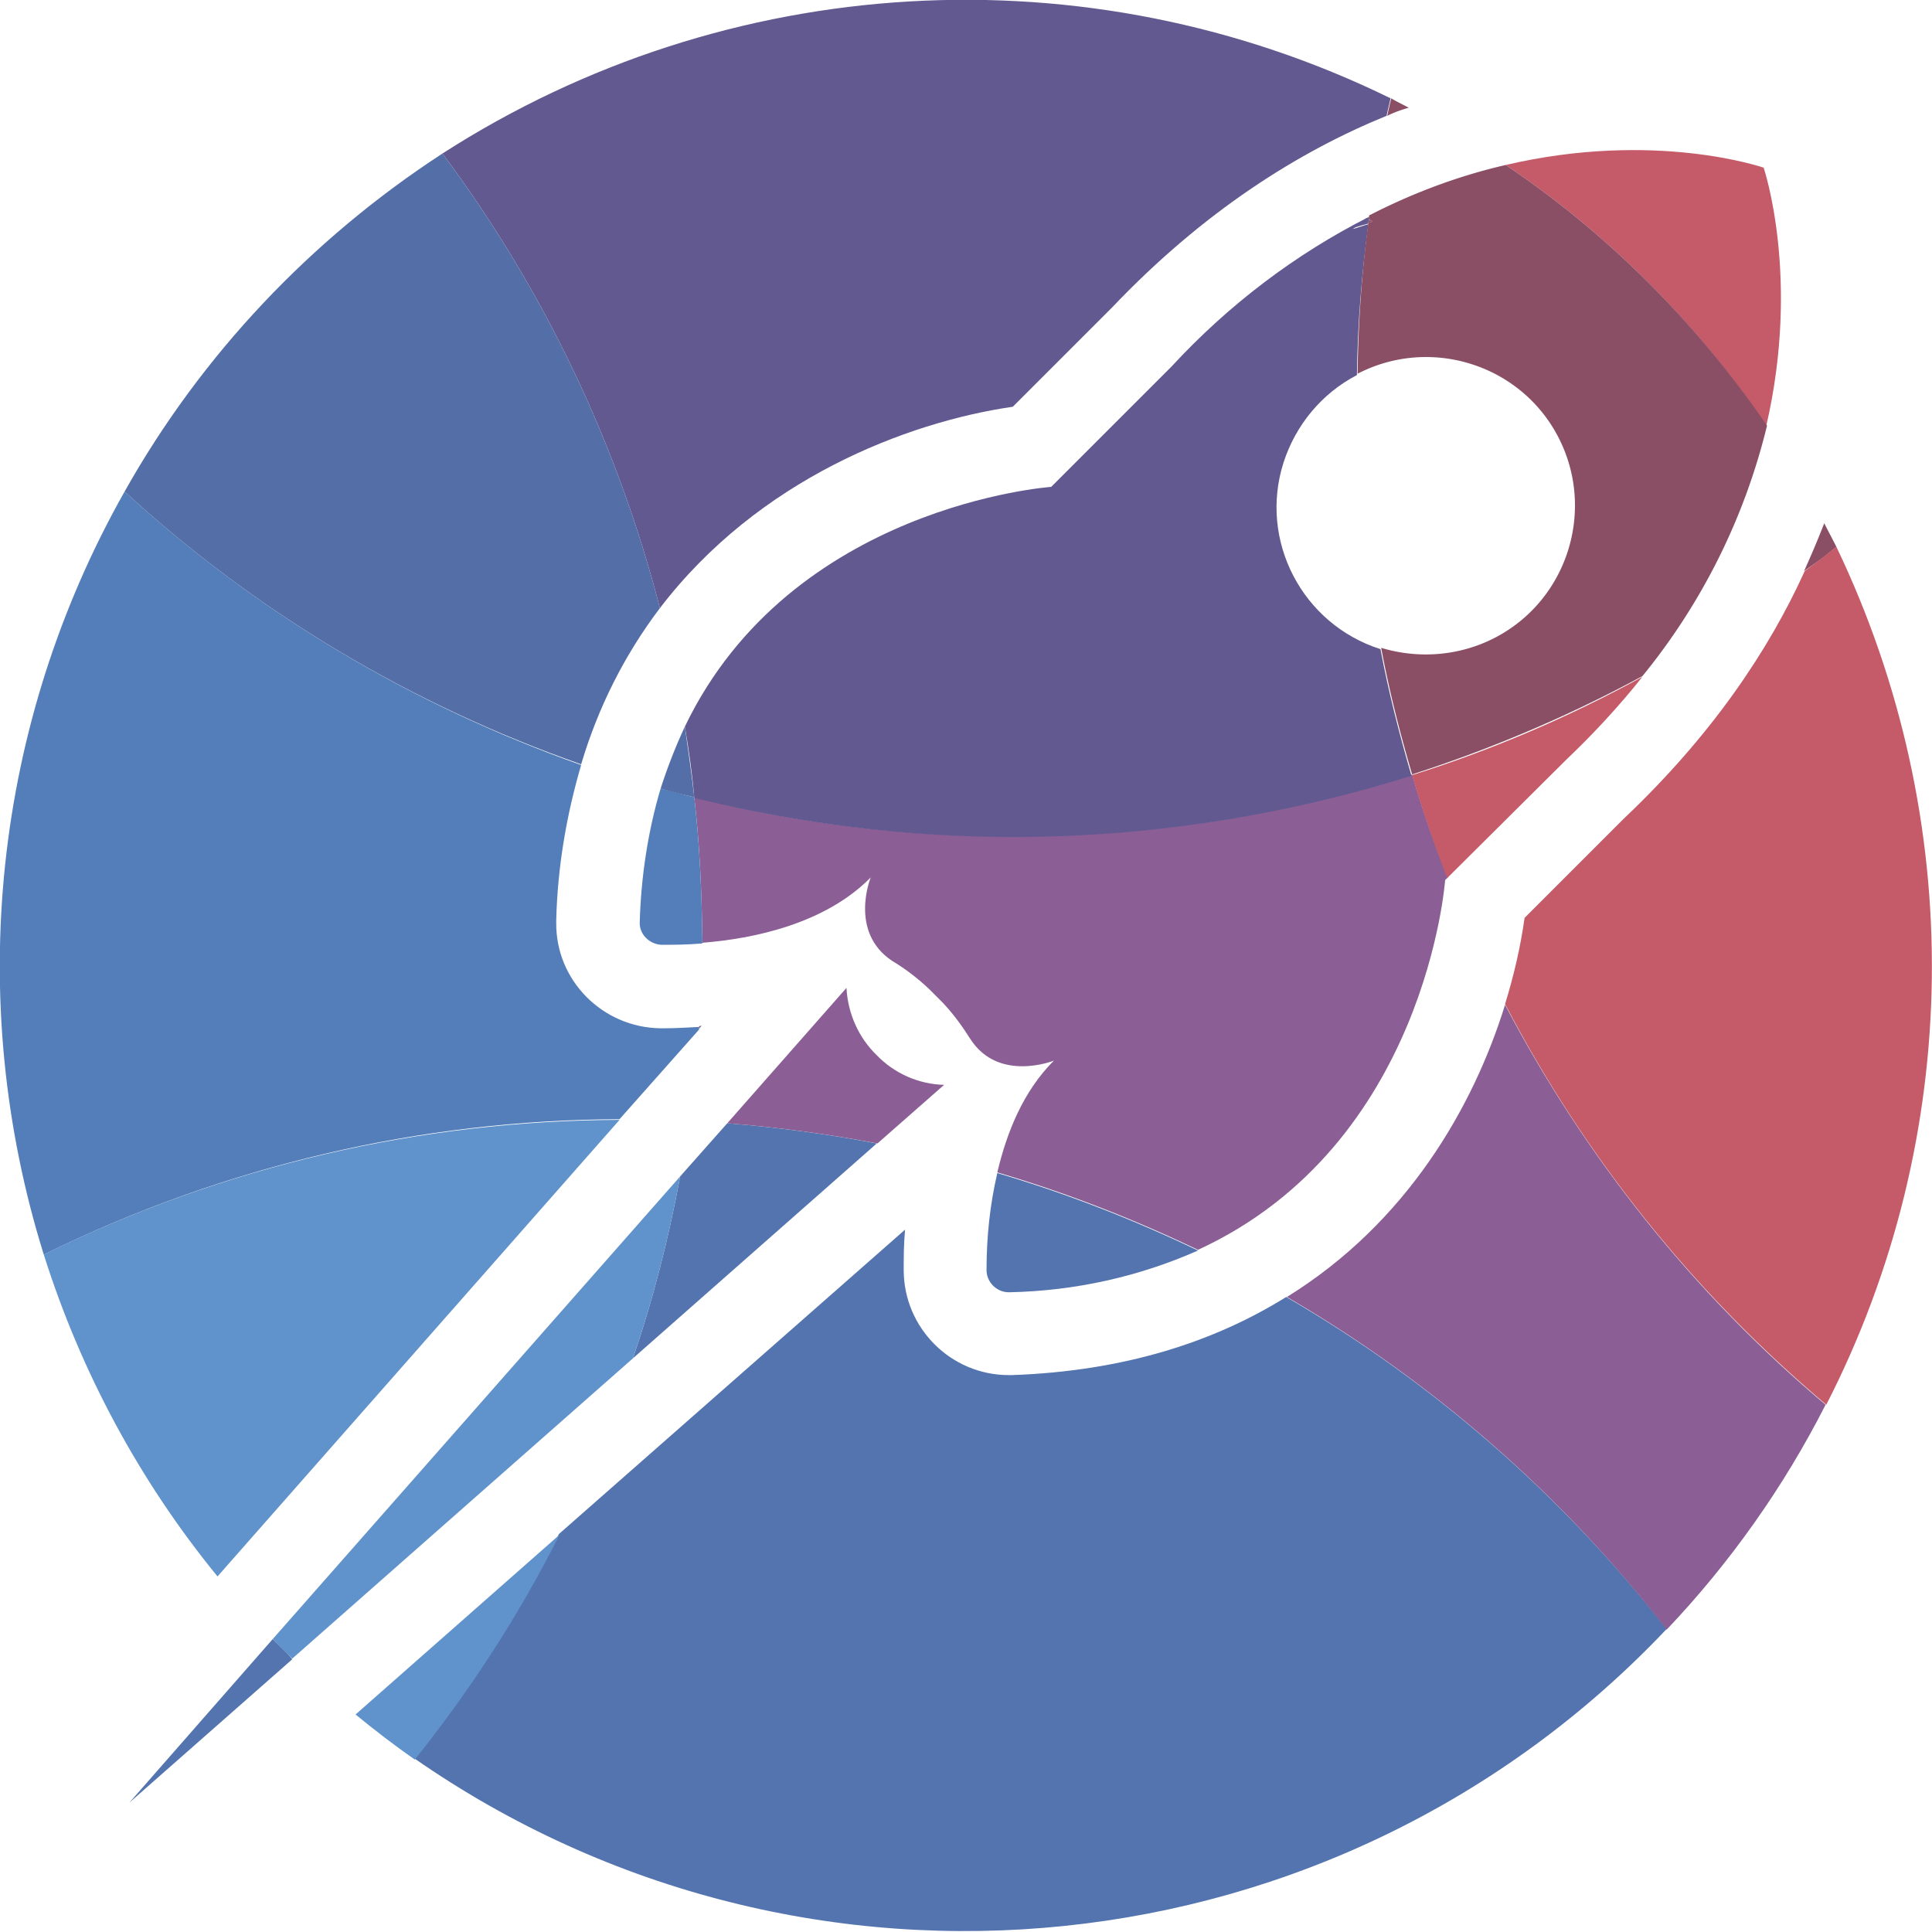 <svg viewBox="0 0 286.9 286.9" xmlns="http://www.w3.org/2000/svg">
  <path fill="#c55a68" d="M262.3 63.2c5.1-22.1-.4-38.3-.4-38.3s-16.1-5.6-38.3-.4C238.9 34.8 252 48 262.3 63.2z"/>
  <path fill="#5374af" d="M40.5 243.4l-21.3 24.3 24.2-21.3c-.9-1.1-1.9-2-2.9-3zM191 192.6c-10.6 6.6-23.9 11-40.7 11.6h-.5c-8.6 0-15.6-7-15.6-15.6 0-1.8 0-3.8.2-6L83 227.8c-6 11.8-13.2 23-21.5 33.3 58.2 40.5 137.3 32.3 186-19.2-15.5-19.8-34.6-36.6-56.5-49.3z"/>
  <path fill="#5374af" d="M146.5 188.6c0 1.8 1.5 3.3 3.3 3.3h.1c9.7-.2 19.2-2.3 28-6.2-9.6-4.6-19.6-8.5-29.8-11.5-1.1 4.7-1.6 9.5-1.6 14.4zM108 166.8l-7 7.9c-1.7 9.2-4 18.2-7 27l36.2-31.9c-7.3-1.4-14.8-2.4-22.2-3z"/>
  <path d="M52.8 254.6c2.8 2.3 5.8 4.6 8.8 6.7 8.3-10.4 15.5-21.5 21.5-33.4l-30.3 26.7zM6.5 186.3c5.5 17.4 14.2 33.6 25.8 47.8L92 166.3c-29.6.1-58.9 6.9-85.5 20zm34 57.1c1 1 1.9 2 2.9 2.9L94 201.7c3-8.8 5.3-17.8 7-27l-60.5 68.7z" fill="#6092cc"/>
  <path fill="#8b5f95" d="M223.5 149.2c-4.7 15.2-14.6 32.4-32.4 43.4 21.8 12.7 41 29.5 56.4 49.4 9.4-9.9 17.4-21.2 23.6-33.4-19.5-16.4-35.7-36.7-47.6-59.4zm-119.7 3.2v.4l.4-.5-.4.1zm46.6-28.2c-16 0-31.8-1.9-47.3-5.8.8 6.9 1.1 13.9 1.2 20.9v.7c7.6-.6 18.2-2.8 25-9.7 0 0-3.3 8.1 3.2 12.4 2 1.2 3.8 2.6 5.4 4.1l2.1 2.1c1.6 1.7 2.9 3.5 4.1 5.4 4.2 6.5 12.4 3.2 12.4 3.2-4.6 4.6-7 10.7-8.4 16.6 10.2 3 20.2 6.9 29.8 11.5 33.9-15.6 36.7-54.9 36.7-54.9l.4-.4c-2-5-3.8-10.1-5.3-15.3-19.2 6.2-39.2 9.2-59.3 9.2z"/>
  <path fill="#8b5f95" d="M130.2 156.7c-2.7-2.6-4.3-6.2-4.5-10L108 166.8c7.5.6 14.9 1.6 22.3 3l9.9-8.7c-3.8-.1-7.4-1.7-10-4.4z"/>
  <path fill="#625991" d="M150.4 60.4l14.7-14.7c13.7-14.4 27.8-23.2 40.8-28.5.2-.9.4-1.7.6-2.6-45.1-22.1-98.5-19-140.8 8.2C80.8 43 91.7 66 98 90.3c14.6-19.1 36.6-27.6 52.4-29.9zm23.6-6l-17.9 17.9s-38.6 2.7-54.4 35.6c.6 3.5 1.1 7 1.4 10.6 15.5 3.8 31.4 5.8 47.3 5.8 20.1 0 40.1-3.1 59.2-9.1-1.8-6.2-3.4-12.4-4.6-18.8-11.6-3.7-18.1-16.1-14.4-27.7 1.8-5.6 5.7-10.3 10.9-13 .1-7.5.7-15 1.7-22.4-.8.2-1.5.5-2.3.7l2-1.5c.1 0 .2.1.3.2 0-.2.1-.4.1-.5-10.9 5.5-20.9 13.1-29.3 22.2z"/>
  <path fill="#625991" d="M202.9 32.4l-2 1.5c.8-.3 1.5-.5 2.3-.7 0-.2 0-.3.1-.5s-.3-.3-.4-.3z"/>
  <path fill="#537eb9" d="M103.8 152.9v-.4c-1.9.1-3.6.2-5.2.2h-.5c-8.6-.1-15.6-7.1-15.5-15.7v-.4c.2-7.8 1.5-15.5 3.7-23C61.2 104.7 38.1 91 18.5 73-1 107.5-5.3 148.5 6.5 186.3c26.6-13.1 55.8-20 85.5-20.1l11.8-13.3z"/>
  <path fill="#537eb9" d="M103.1 118.4c-1.7-.4-3.3-.9-5-1.3-1.9 6.4-2.9 13.1-3.1 19.8-.1 1.8 1.4 3.3 3.2 3.4h.1c1.6 0 3.7 0 6-.2v-.7c-.1-7.1-.4-14-1.2-21z"/>
  <path d="M98 90.3C91.7 66 80.8 43 65.7 22.8 46.2 35.5 29.9 52.7 18.5 73c19.6 18 42.7 31.7 67.8 40.5 2.5-8.4 6.4-16.2 11.7-23.2zm3.7 17.6c-1.4 3-2.6 6.1-3.6 9.2 1.7.5 3.3.9 5 1.3-.4-3.5-.9-7-1.4-10.5z" fill="#546ea7"/>
  <path fill="#8a4f65" d="M209.2 16c-.9-.5-1.8-.9-2.6-1.4-.2.8-.4 1.7-.6 2.6 1-.5 2.1-.9 3.2-1.2zm63.5 65.2c-.6-1.2-1.2-2.3-1.8-3.5-.9 2.3-1.9 4.7-3 7.1 1.6-1.1 3.3-2.3 4.8-3.6zm-68.9-48.3l-.6.2c-1 7.4-1.5 14.9-1.6 22.4 10.8-5.6 24.2-1.4 29.8 9.4 5.6 10.8 1.4 24.2-9.4 29.8-5.2 2.7-11.3 3.2-16.9 1.5 1.2 6.4 2.8 12.7 4.6 18.8 11.8-3.8 23.3-8.7 34.2-14.6a93.72 93.72 0 0 0 18.5-37.2C252 48 238.9 34.8 223.6 24.5c-7 1.6-13.9 4.2-20.3 7.5 0 .2 0 .4-.1.5l.6.4z"/>
  <path fill="#8a4f65" d="M203.3 32.6c0 .2-.1.3-.1.5l.6-.2-.5-.3z"/>
  <path fill="#c55a68" d="M272.7 81.2c-1.5 1.2-3.1 2.4-4.7 3.6-5.4 11.9-13.9 24.5-26.9 36.8l-14.7 14.7c-.6 4.3-1.6 8.6-2.9 12.8 11.9 22.8 28.1 43 47.7 59.5 20.4-39.8 20.9-86.9 1.5-127.4zm-57.8 49.2l17.6-17.5c4.1-3.9 7.9-8 11.4-12.4-10.9 6-22.4 10.9-34.2 14.6 1.5 5.2 3.3 10.3 5.2 15.3z"/>
</svg>
